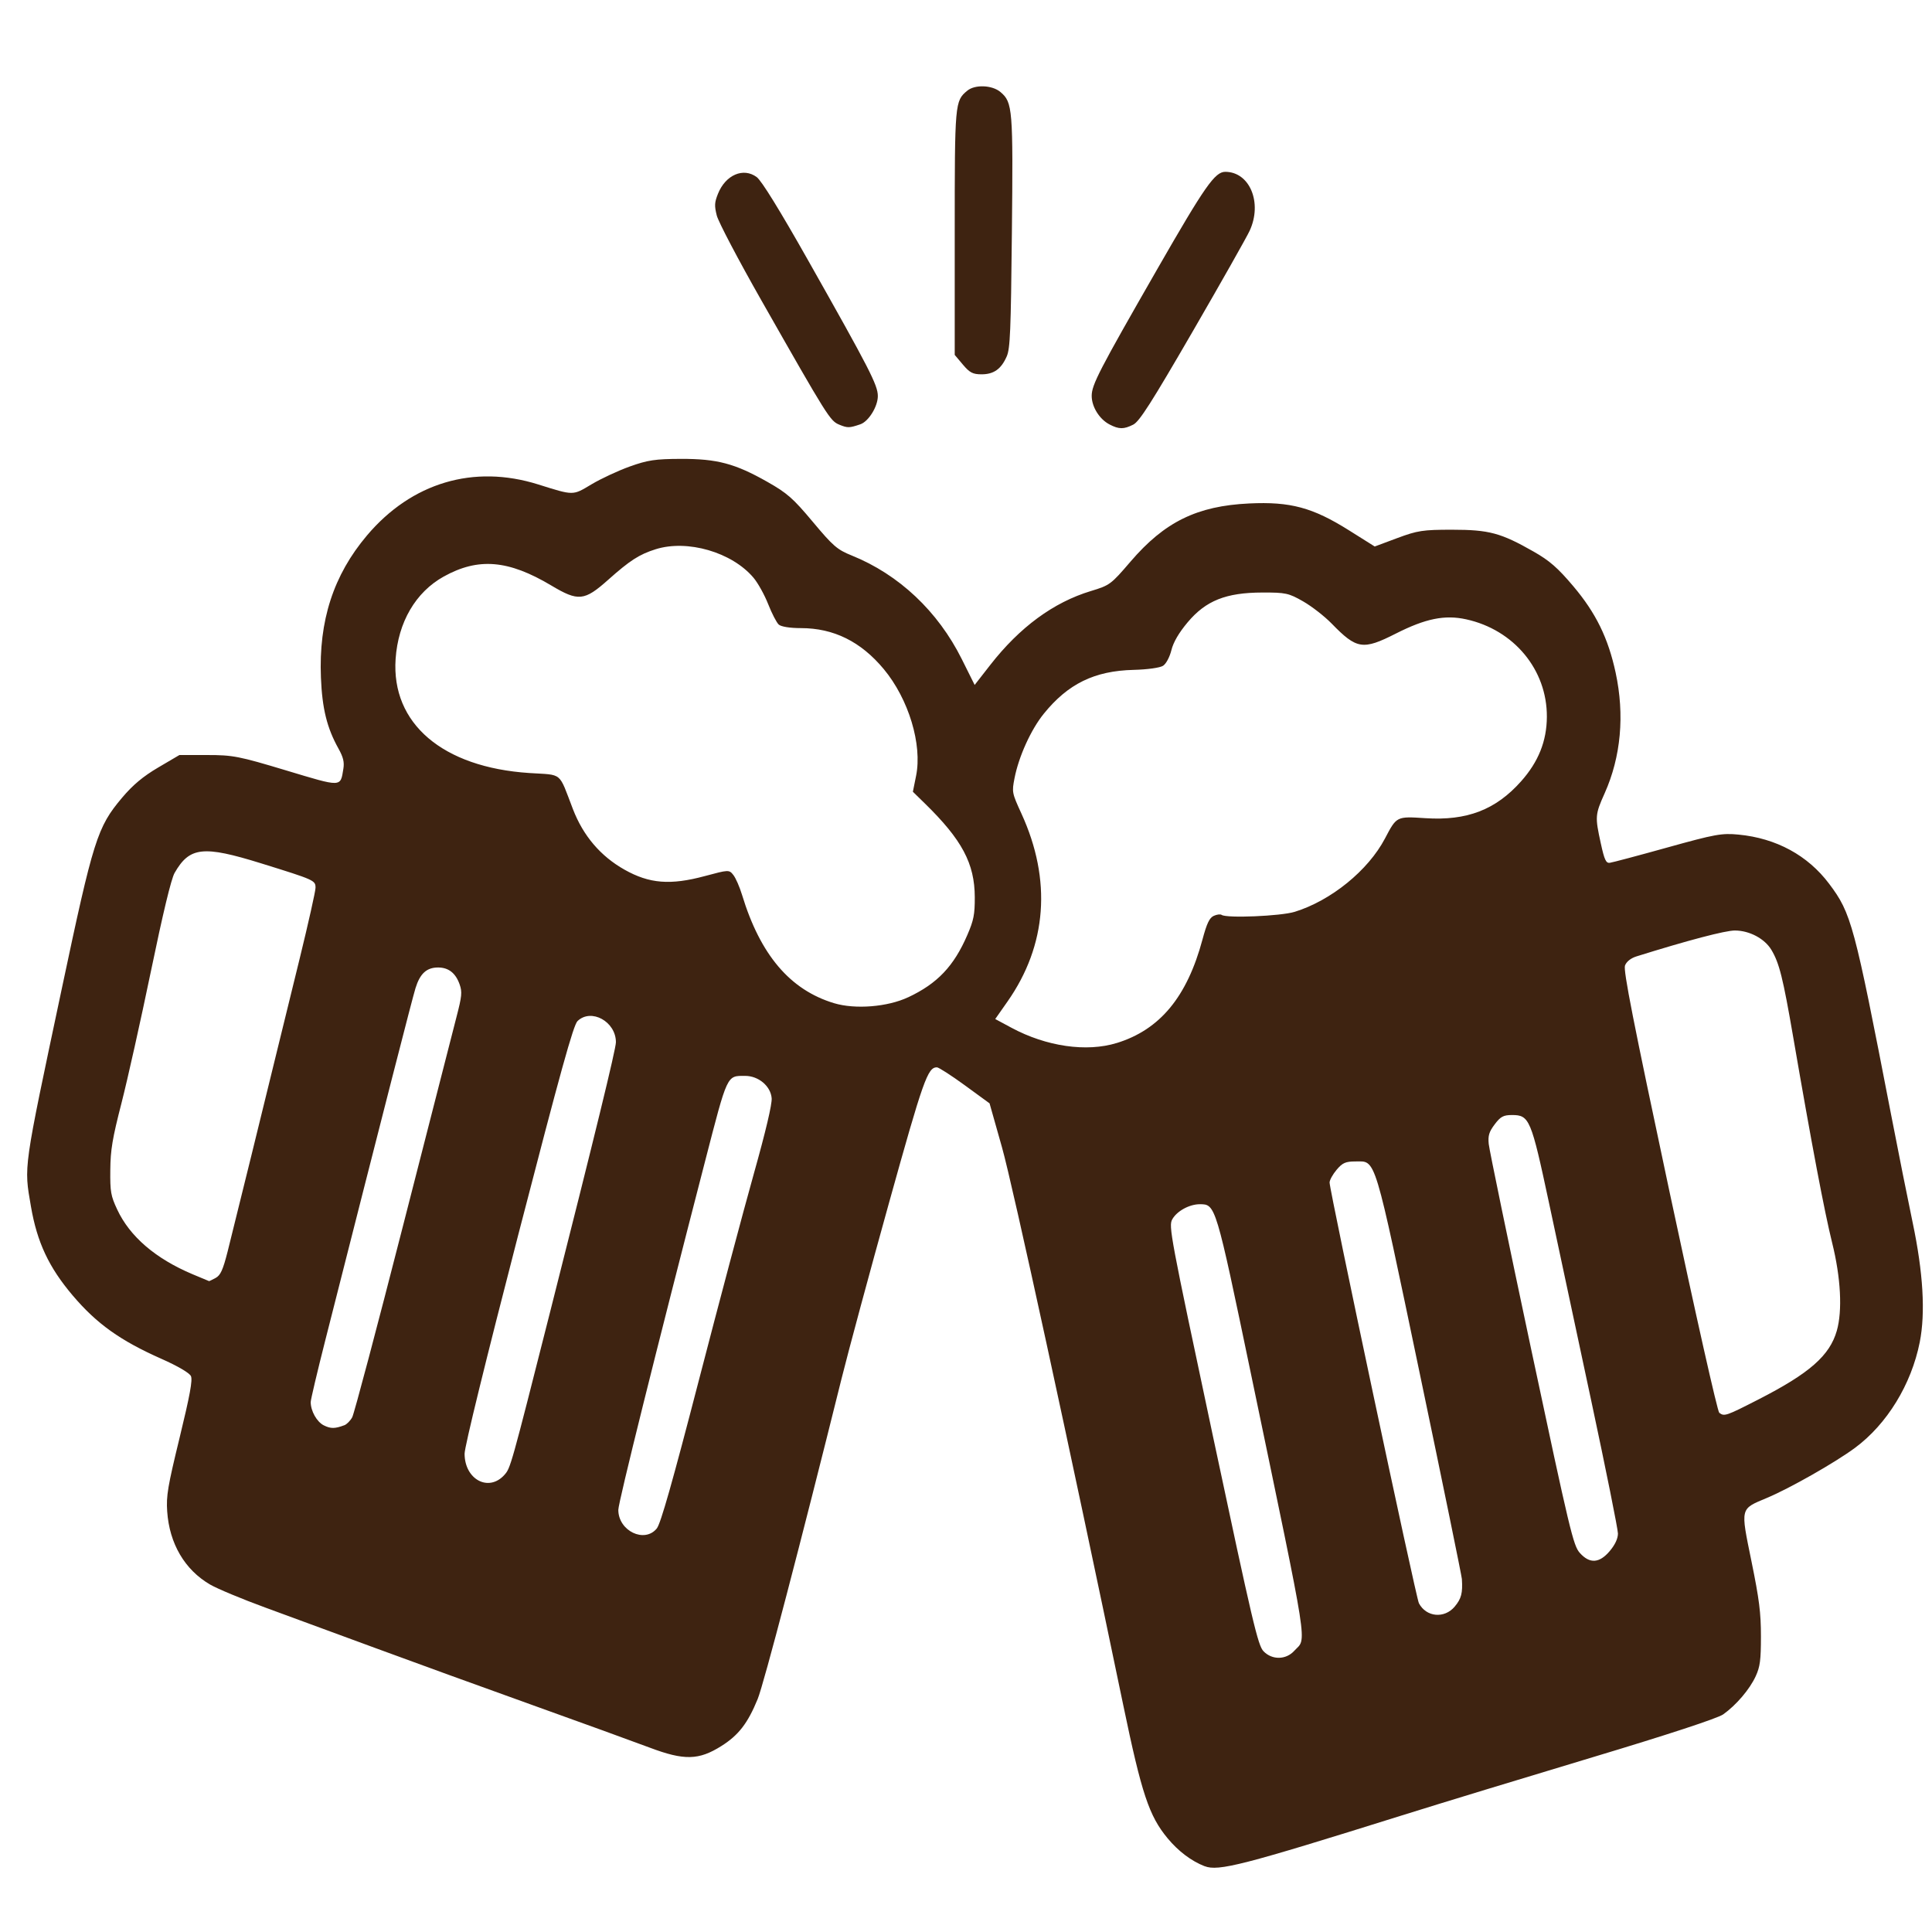 <?xml version="1.0" encoding="UTF-8" standalone="no"?>
<!-- Created with Inkscape (http://www.inkscape.org/) -->

<svg
   width="145mm"
   height="145mm"
   viewBox="0 0 145 145"
   version="1.1"
   id="svg1"
   xml:space="preserve"
   inkscape:version="1.4 (86a8ad7, 2024-10-11)"
   sodipodi:docname="Bier.svg"
   xmlns:inkscape="http://www.inkscape.org/namespaces/inkscape"
   xmlns:sodipodi="http://sodipodi.sourceforge.net/DTD/sodipodi-0.dtd"
   xmlns="http://www.w3.org/2000/svg"
   xmlns:svg="http://www.w3.org/2000/svg"><sodipodi:namedview
     id="namedview1"
     pagecolor="#ffffff"
     bordercolor="#000000"
     borderopacity="0.25"
     inkscape:showpageshadow="2"
     inkscape:pageopacity="0.0"
     inkscape:pagecheckerboard="0"
     inkscape:deskcolor="#d1d1d1"
     inkscape:document-units="mm"
     inkscape:zoom="0.45255332"
     inkscape:cx="67.395373"
     inkscape:cy="205.50065"
     inkscape:window-width="1280"
     inkscape:window-height="730"
     inkscape:window-x="-6"
     inkscape:window-y="-6"
     inkscape:window-maximized="1"
     inkscape:current-layer="layer1" /><defs
     id="defs1" /><g
     inkscape:label="Ebene 1"
     inkscape:groupmode="layer"
     id="layer1"
     transform="translate(-28.781,-71.894)"
     style="display:inline"><path
       style="fill:#3e2311;stroke-width:0.743;fill-opacity:1"
       d="m 119.19,211.957 c -0.997,-0.389 -1.97,-1.122 -2.776,-2.094 -1.395,-1.68 -1.949,-3.343 -3.337,-10.026 -4.015,-19.33 -8.284,-38.969 -9.094,-41.831 l -0.934,-3.304 -1.853,-1.352 c -1.019,-0.743 -1.964,-1.352 -2.099,-1.352 -0.692,0 -1.023,0.935 -3.593,10.167 -1.442,5.18 -3.041,11.103 -3.554,13.164 -3.101,12.473 -5.849,22.968 -6.304,24.08 -0.744,1.818 -1.43,2.708 -2.714,3.52 -1.706,1.079 -2.799,1.104 -5.401,0.123 -1.141,-0.43 -5.117,-1.873 -8.837,-3.207 -3.72,-1.334 -9.035,-3.264 -11.813,-4.289 -2.777,-1.025 -6.466,-2.381 -8.197,-3.015 -1.731,-0.633 -3.589,-1.408 -4.129,-1.721 -1.908,-1.108 -3.063,-3.076 -3.226,-5.5 -0.078,-1.157 0.04,-1.86 0.936,-5.538 0.768,-3.156 0.981,-4.312 0.847,-4.608 -0.107,-0.237 -0.99,-0.755 -2.207,-1.294 -3.095,-1.371 -4.866,-2.635 -6.667,-4.759 -1.79,-2.11 -2.674,-3.995 -3.134,-6.68 -0.529,-3.086 -0.6,-2.579 2.312,-16.33 2.38,-11.236 2.663,-12.133 4.528,-14.347 0.807,-0.957 1.576,-1.601 2.714,-2.27 l 1.588,-0.934 h 2.088 c 1.932,0 2.374,0.086 5.936,1.159 4.192,1.262 4.056,1.266 4.281,-0.118 0.083,-0.511 -0.004,-0.874 -0.366,-1.524 -0.864,-1.55 -1.223,-2.999 -1.317,-5.325 -0.174,-4.268 0.937,-7.696 3.462,-10.68 3.346,-3.954 7.999,-5.34 12.839,-3.822 2.697,0.846 2.581,0.846 4.001,-0.004 0.706,-0.422 1.997,-1.023 2.868,-1.337 1.345,-0.483 1.927,-0.571 3.839,-0.576 2.723,-0.008 4.062,0.347 6.493,1.723 1.492,0.845 1.933,1.233 3.414,3.003 1.522,1.82 1.829,2.085 2.922,2.526 3.541,1.429 6.468,4.185 8.258,7.775 l 0.967,1.94 1.171,-1.501 c 2.214,-2.838 4.741,-4.695 7.547,-5.546 1.425,-0.432 1.508,-0.493 2.976,-2.206 2.561,-2.988 4.995,-4.182 8.904,-4.368 3.097,-0.148 4.767,0.302 7.497,2.017 l 1.93,1.213 1.689,-0.63 c 1.521,-0.567 1.93,-0.63 4.123,-0.629 2.768,0.001 3.651,0.238 6.112,1.64 1.202,0.684 1.816,1.221 2.986,2.607 1.692,2.005 2.612,3.884 3.171,6.477 0.686,3.181 0.4,6.321 -0.824,9.056 -0.718,1.605 -0.729,1.748 -0.288,3.763 0.269,1.232 0.389,1.491 0.672,1.456 0.189,-0.024 2.13,-0.539 4.312,-1.147 3.6,-1.002 4.097,-1.092 5.358,-0.97 2.827,0.273 5.192,1.558 6.794,3.69 1.669,2.222 1.877,2.996 4.625,17.197 0.558,2.884 1.299,6.593 1.646,8.241 0.787,3.739 0.966,6.768 0.53,8.966 -0.63,3.172 -2.458,6.155 -4.862,7.933 -1.488,1.101 -4.892,3.036 -6.606,3.755 -2.032,0.853 -1.992,0.689 -1.162,4.757 0.585,2.865 0.711,3.865 0.711,5.625 0,1.789 -0.064,2.281 -0.391,2.997 -0.447,0.98 -1.468,2.178 -2.444,2.869 -0.414,0.293 -4.176,1.527 -9.829,3.225 -5.037,1.513 -11.472,3.475 -14.299,4.361 -11.92,3.735 -13.757,4.208 -14.789,3.805 z m 6.729,-16.168 c 0.943,-1.037 1.19,0.545 -3.247,-20.765 -2.652,-12.735 -2.657,-12.751 -3.841,-12.751 -0.788,0 -1.728,0.516 -2.071,1.137 -0.281,0.508 -0.154,1.181 3.046,16.232 2.999,14.106 3.386,15.75 3.806,16.183 0.645,0.666 1.684,0.65 2.307,-0.035 z m 12.041,-3.319 c 0.496,-0.589 0.607,-1.012 0.538,-2.067 -0.016,-0.245 -1.433,-7.158 -3.148,-15.362 -3.492,-16.699 -3.274,-15.978 -4.843,-15.978 -0.737,0 -0.972,0.104 -1.411,0.626 -0.29,0.344 -0.527,0.774 -0.527,0.956 0,0.624 6.481,31.151 6.703,31.574 0.55,1.046 1.912,1.174 2.689,0.252 z m 11.637,-4.169 c 0.398,-0.472 0.613,-0.933 0.613,-1.313 0,-0.322 -0.897,-4.786 -1.994,-9.921 -1.096,-5.135 -2.528,-11.84 -3.181,-14.901 -1.342,-6.286 -1.468,-6.587 -2.777,-6.587 -0.642,0 -0.858,0.116 -1.296,0.697 -0.424,0.564 -0.51,0.846 -0.45,1.474 0.041,0.427 1.478,7.375 3.193,15.439 2.903,13.65 3.154,14.702 3.642,15.251 0.741,0.832 1.469,0.787 2.25,-0.139 z m -71.521,-1.696 c 0.29,-0.358 1.171,-3.461 3.145,-11.077 1.508,-5.819 3.369,-12.814 4.137,-15.546 0.894,-3.182 1.374,-5.217 1.338,-5.665 -0.074,-0.908 -0.986,-1.676 -1.989,-1.676 -1.391,0 -1.304,-0.184 -3.012,6.421 -3.692,14.283 -6.508,25.599 -6.508,26.15 0,1.581 1.968,2.53 2.89,1.393 z M 66.639,182.585 c 0.458,-0.51 0.478,-0.584 3.416,-12.178 3.373,-13.314 4.951,-19.781 4.951,-20.293 0,-1.55 -1.856,-2.572 -2.881,-1.587 -0.311,0.299 -1.27,3.757 -4.438,16 -2.447,9.458 -4.04,15.956 -4.038,16.475 0.008,1.94 1.814,2.896 2.991,1.583 z m -12.015,-3.723 c 0.182,-0.068 0.448,-0.337 0.591,-0.598 0.144,-0.26 1.861,-6.734 3.817,-14.386 1.956,-7.652 3.763,-14.708 4.015,-15.68 0.399,-1.537 0.429,-1.851 0.232,-2.417 -0.298,-0.855 -0.832,-1.275 -1.62,-1.275 -0.858,0 -1.355,0.455 -1.694,1.551 -0.242,0.784 -2.198,8.418 -6.768,26.419 -0.603,2.375 -1.097,4.466 -1.097,4.645 0,0.67 0.459,1.487 0.982,1.748 0.52,0.259 0.835,0.258 1.542,-0.009 z m 106.146,-1.944 c 3.817,-1.953 5.331,-3.281 5.866,-5.145 0.433,-1.508 0.301,-3.995 -0.35,-6.61 -0.576,-2.316 -1.536,-7.386 -2.919,-15.417 -0.766,-4.452 -1.047,-5.575 -1.639,-6.562 -0.506,-0.844 -1.643,-1.449 -2.735,-1.454 -0.713,-0.005 -3.535,0.738 -7.394,1.944 -0.42,0.131 -0.752,0.395 -0.859,0.685 -0.136,0.366 0.604,4.125 3.331,16.929 1.984,9.314 3.609,16.537 3.744,16.639 0.382,0.288 0.501,0.247 2.954,-1.008 z M 44.966,167.805 c 0.364,-0.197 0.547,-0.599 0.898,-1.98 0.409,-1.606 2.563,-10.362 5.41,-21.995 0.653,-2.668 1.187,-5.054 1.187,-5.303 0,-0.561 -0.059,-0.588 -4.07,-1.834 -4.37,-1.358 -5.381,-1.246 -6.508,0.718 -0.252,0.439 -0.876,3.032 -1.773,7.365 -0.761,3.678 -1.756,8.132 -2.209,9.898 -0.686,2.67 -0.828,3.517 -0.842,5.03 -0.016,1.637 0.036,1.934 0.517,2.964 0.946,2.028 2.87,3.682 5.644,4.854 0.669,0.282 1.232,0.517 1.252,0.522 0.02,0.005 0.242,-0.103 0.494,-0.239 z m 67.634,-17.632 c 3.24,-1.002 5.276,-3.464 6.432,-7.777 0.324,-1.207 0.522,-1.621 0.846,-1.767 0.233,-0.105 0.497,-0.138 0.586,-0.072 0.362,0.265 4.439,0.095 5.488,-0.229 2.727,-0.843 5.513,-3.106 6.772,-5.501 0.882,-1.678 0.862,-1.668 3.038,-1.527 3.117,0.202 5.274,-0.628 7.172,-2.758 1.311,-1.472 1.933,-3.025 1.942,-4.852 0.018,-3.529 -2.47,-6.531 -6.061,-7.316 -1.605,-0.351 -3.048,-0.057 -5.275,1.072 -2.471,1.253 -2.937,1.181 -4.813,-0.749 -0.534,-0.549 -1.498,-1.299 -2.143,-1.668 -1.087,-0.621 -1.31,-0.67 -3.066,-0.665 -2.725,0.006 -4.236,0.609 -5.598,2.231 -0.664,0.791 -1.074,1.493 -1.224,2.096 -0.129,0.52 -0.395,1.019 -0.624,1.17 -0.227,0.15 -1.18,0.283 -2.203,0.308 -2.945,0.071 -4.932,1.042 -6.757,3.301 -0.958,1.186 -1.873,3.205 -2.19,4.833 -0.203,1.043 -0.191,1.102 0.522,2.659 2.28,4.977 1.916,9.873 -1.05,14.102 l -0.919,1.31 1.216,0.654 c 2.618,1.409 5.638,1.846 7.908,1.144 z m -15.663,-3.429 c 2.196,-1.031 3.431,-2.331 4.444,-4.677 0.479,-1.109 0.563,-1.537 0.559,-2.838 -0.008,-2.529 -0.958,-4.312 -3.755,-7.043 l -0.891,-0.87 0.241,-1.194 c 0.475,-2.352 -0.558,-5.764 -2.424,-8.009 -1.718,-2.066 -3.762,-3.078 -6.218,-3.078 -0.824,0 -1.493,-0.107 -1.668,-0.268 -0.161,-0.147 -0.517,-0.837 -0.791,-1.532 -0.274,-0.696 -0.769,-1.587 -1.1,-1.98 -1.616,-1.918 -4.968,-2.892 -7.354,-2.137 -1.228,0.388 -1.922,0.836 -3.573,2.307 -1.767,1.574 -2.227,1.62 -4.243,0.416 -3.232,-1.929 -5.486,-2.117 -8.081,-0.676 -2.108,1.171 -3.423,3.424 -3.611,6.186 -0.329,4.844 3.525,8.132 10.033,8.559 2.552,0.167 2.175,-0.145 3.275,2.71 0.773,2.005 2.073,3.531 3.873,4.545 1.862,1.05 3.439,1.176 6.021,0.481 1.799,-0.484 1.83,-0.485 2.148,-0.08 0.178,0.226 0.469,0.893 0.648,1.481 1.371,4.51 3.604,7.14 6.906,8.137 1.584,0.478 4.012,0.285 5.559,-0.442 z m -5.152,-42.972 c -0.704,-0.286 -0.854,-0.526 -5.879,-9.366 -1.711,-3.011 -3.21,-5.862 -3.329,-6.337 -0.185,-0.734 -0.172,-0.978 0.089,-1.63 0.568,-1.421 1.908,-1.998 2.91,-1.252 0.363,0.27 1.722,2.471 3.847,6.231 4.622,8.179 5.241,9.383 5.241,10.201 0,0.788 -0.696,1.909 -1.315,2.12 -0.819,0.279 -0.953,0.282 -1.563,0.034 z m 20.267,-0.023 c -0.755,-0.39 -1.337,-1.323 -1.337,-2.142 0,-0.835 0.554,-1.904 4.936,-9.54 3.56,-6.201 4.312,-7.277 5.088,-7.277 1.839,0 2.801,2.319 1.833,4.419 -0.223,0.484 -2.151,3.892 -4.283,7.573 -3.096,5.343 -3.994,6.751 -4.458,6.982 -0.715,0.358 -1.066,0.355 -1.779,-0.014 z m -11.004,-4.49 -0.613,-0.728 v -9.129 c 0,-9.813 0.01,-9.926 0.941,-10.7 0.575,-0.478 1.869,-0.428 2.49,0.098 0.918,0.776 0.956,1.243 0.859,10.581 -0.076,7.397 -0.13,8.672 -0.385,9.258 -0.414,0.951 -0.971,1.348 -1.889,1.348 -0.657,0 -0.892,-0.122 -1.403,-0.728 z"
       id="path2" /></g></svg>
